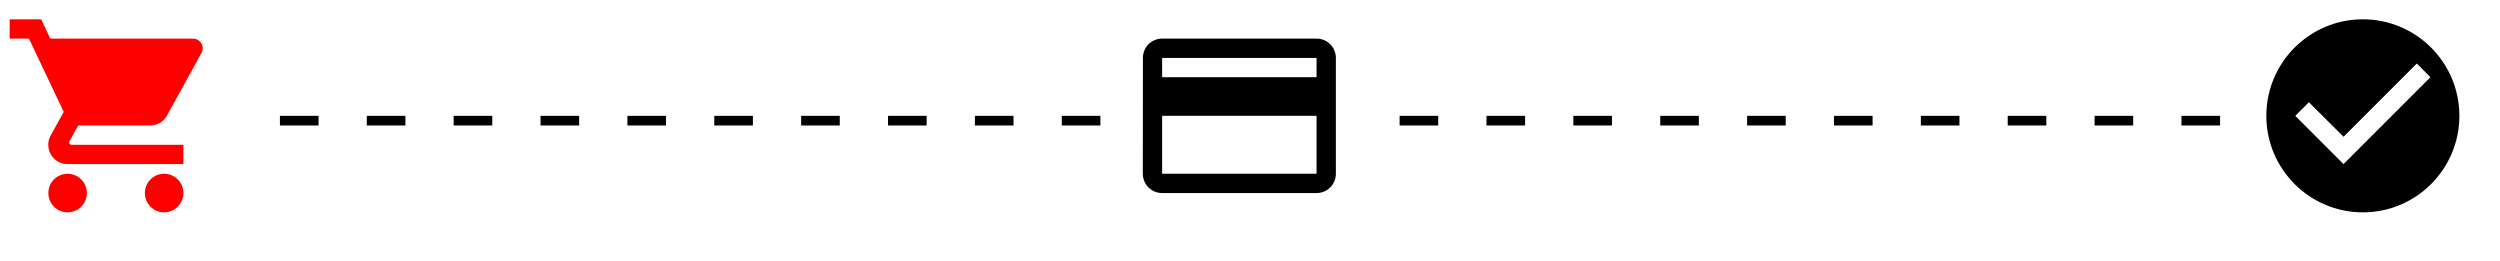 <svg width="259" height="27" viewBox="0 0 259 27" fill="none" xmlns="http://www.w3.org/2000/svg">
<g clip-path="url(#clip0_1_2819)">
<path d="M7 18C5.9 18 5.01 18.9 5.01 20C5.01 21.1 5.9 22 7 22C8.1 22 9 21.1 9 20C9 18.9 8.1 18 7 18ZM1 2V4H3L6.6 11.59L5.25 14.04C5.09 14.32 5 14.65 5 15C5 16.1 5.9 17 7 17H19V15H7.42C7.28 15 7.17 14.89 7.17 14.75L7.2 14.63L8.1 13H15.55C16.3 13 16.96 12.59 17.3 11.97L20.88 5.48C20.96 5.34 21 5.17 21 5C21 4.45 20.55 4 20 4H5.21L4.27 2H1ZM17 18C15.9 18 15.01 18.9 15.01 20C15.01 21.1 15.9 22 17 22C18.1 22 19 21.1 19 20C19 18.9 18.1 18 17 18Z" fill="#FE0000"/>
</g>
<g clip-path="url(#clip1_1_2819)">
<path d="M136.396 4H120.396C119.286 4 118.406 4.89 118.406 6L118.396 18C118.396 19.11 119.286 20 120.396 20H136.396C137.506 20 138.396 19.11 138.396 18V6C138.396 4.89 137.506 4 136.396 4ZM136.396 18H120.396V12H136.396V18ZM136.396 8H120.396V6H136.396V8Z" fill="black"/>
</g>
<g clip-path="url(#clip2_1_2819)">
<path d="M244.792 2C239.272 2 234.792 6.48 234.792 12C234.792 17.52 239.272 22 244.792 22C250.312 22 254.792 17.52 254.792 12C254.792 6.48 250.312 2 244.792 2ZM242.792 17L237.792 12L239.202 10.59L242.792 14.17L250.382 6.58L251.792 8L242.792 17Z" fill="black"/>
</g>
<line x1="29" y1="12.5" x2="114" y2="12.5" stroke="black" stroke-dasharray="4 5"/>
<line x1="145" y1="12.5" x2="230" y2="12.5" stroke="black" stroke-dasharray="4 5"/>
<defs>
<clipPath id="clip0_1_2819">
<rect width="24" height="24" fill="white"/>
</clipPath>
<clipPath id="clip1_1_2819">
<rect width="24" height="24" fill="white" transform="translate(116.396)"/>
</clipPath>
<clipPath id="clip2_1_2819">
<rect width="24" height="24" fill="white" transform="translate(232.793)"/>
</clipPath>
</defs>
</svg>
